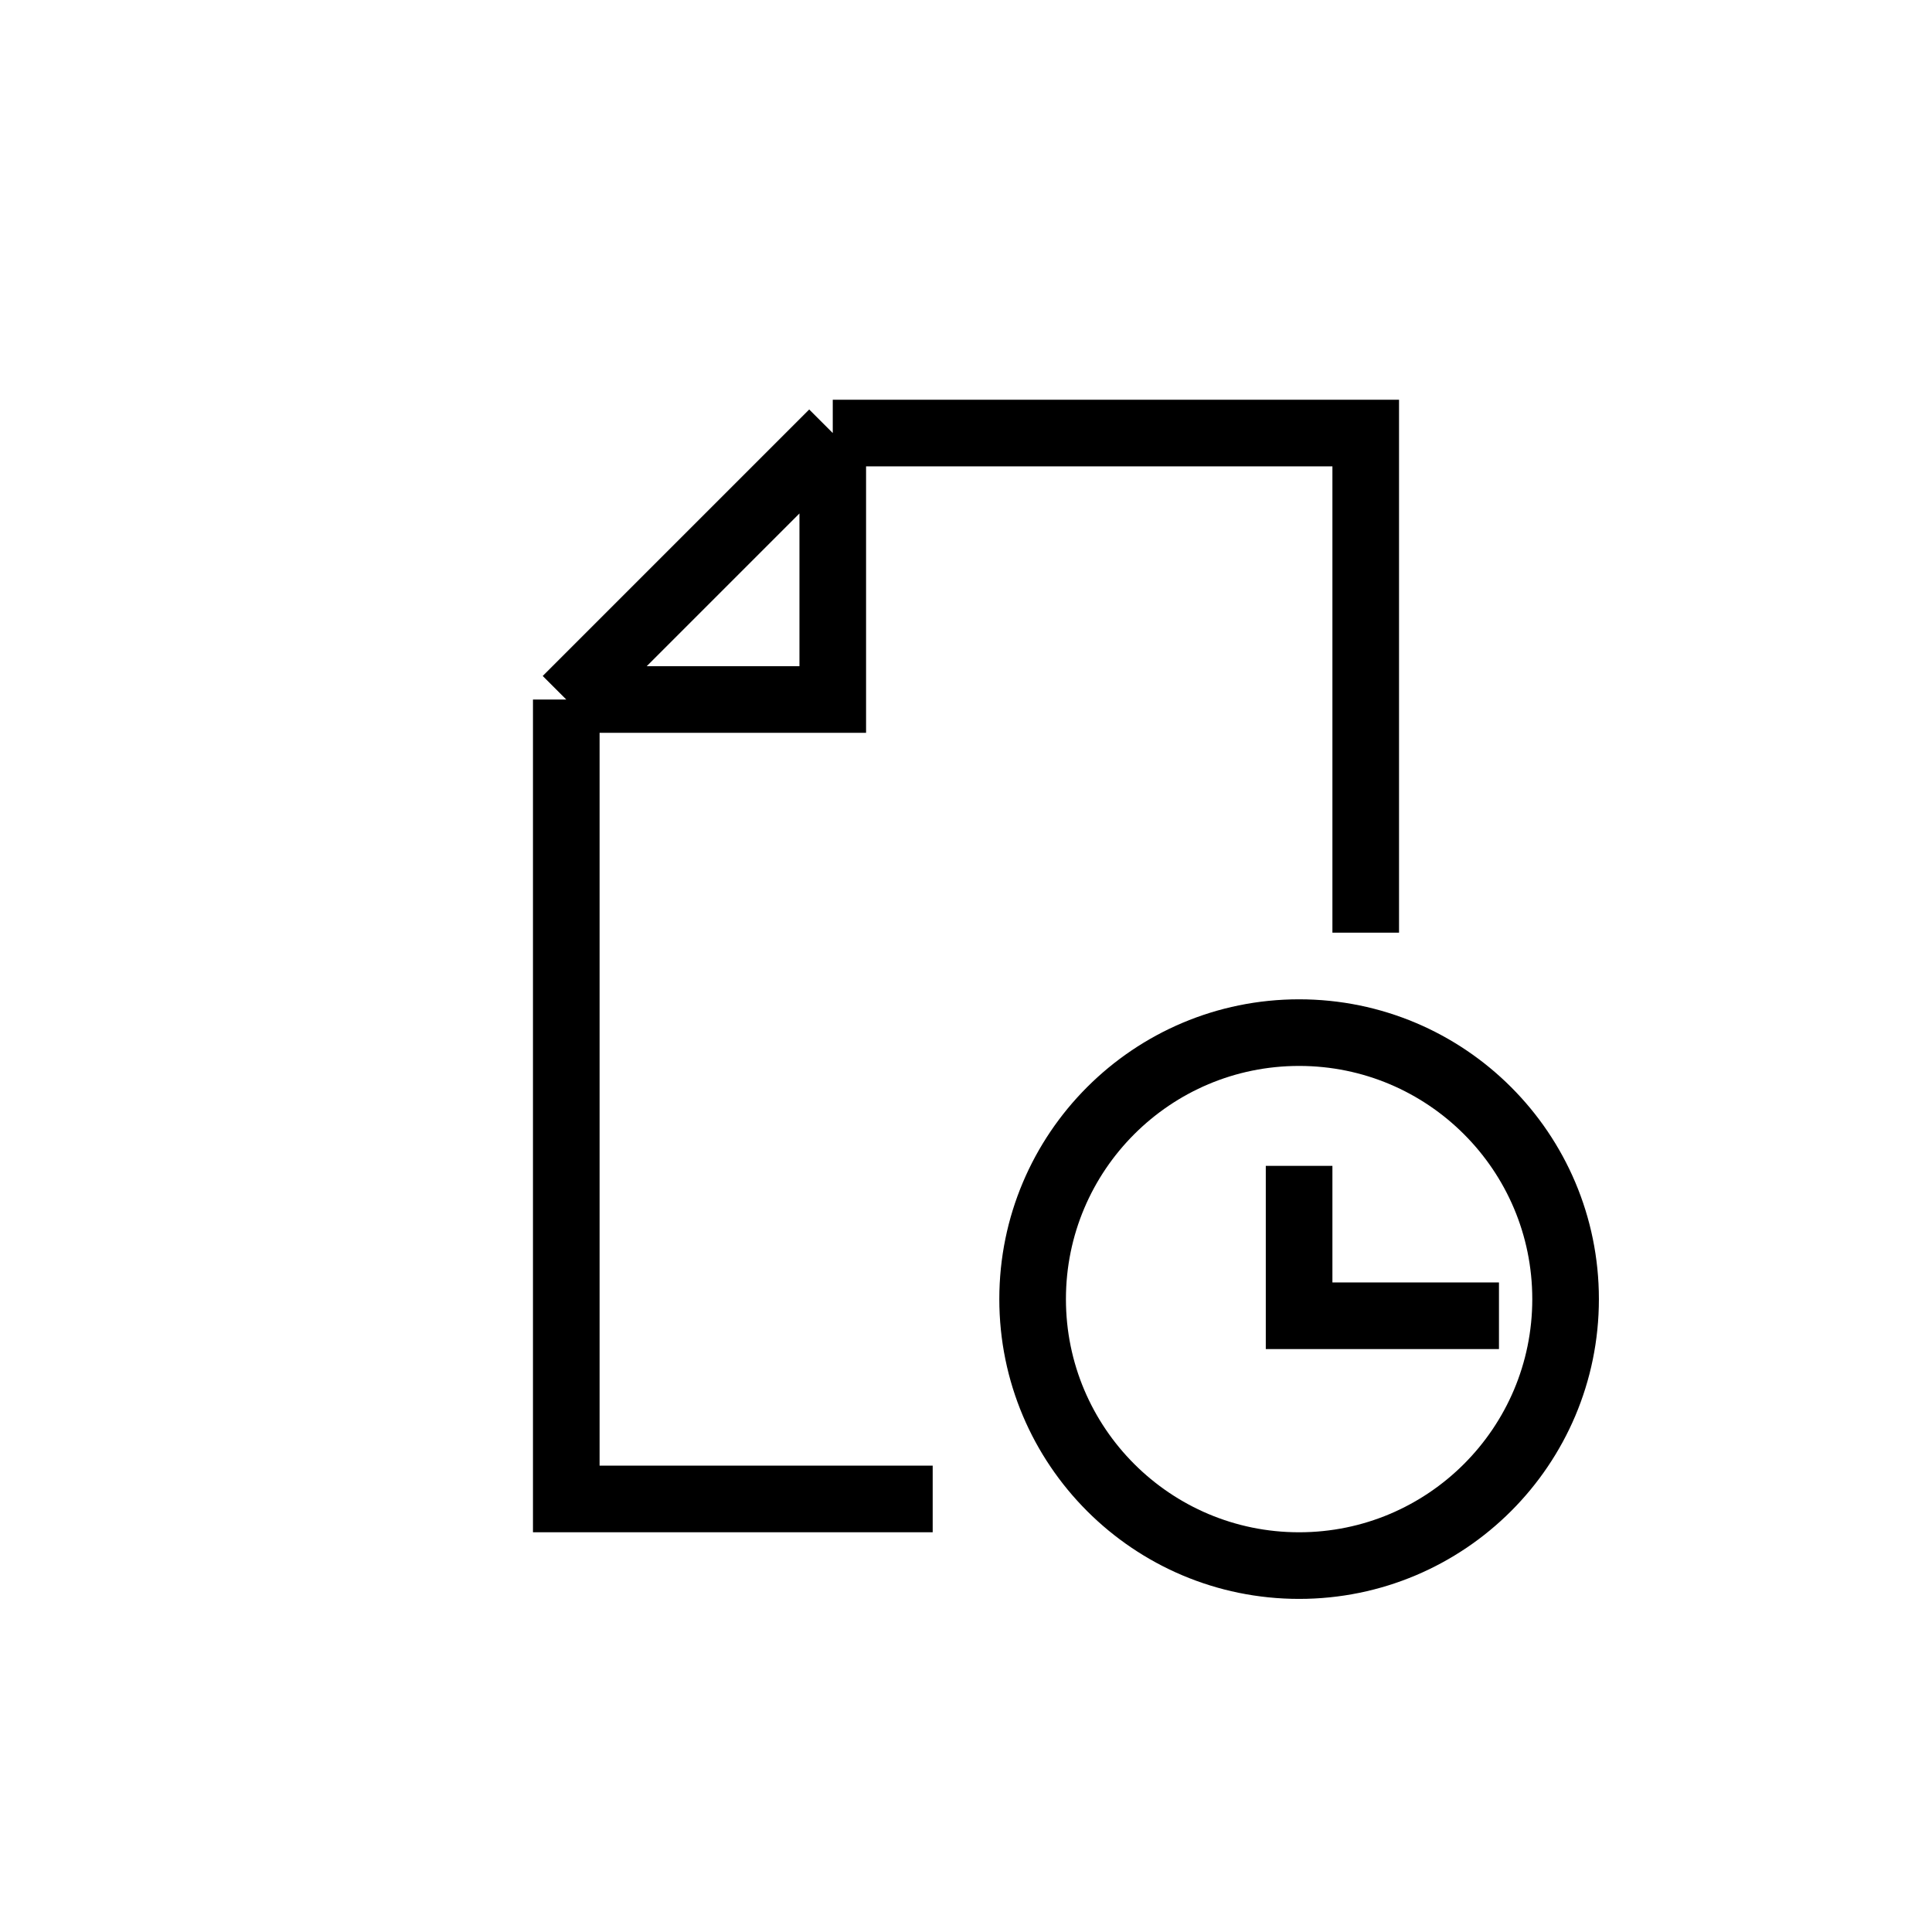 <svg width="29" height="29" viewBox="0 0 29 29" fill="none" xmlns="http://www.w3.org/2000/svg">
<path d="M19.5 19.75H19V20.25H19.5V19.75ZM22.5 19.25H19.5V20.25H22.5V19.25ZM20 19.75V17.5H19V19.75H20Z" fill="black"/>
<circle cx="19.5" cy="19.5" r="4" stroke="black"/>
<path d="M14 22.5H8.5V10.5M8.5 10.5L12.5 6.5M8.5 10.5H12.5V6.5M12.5 6.5H20.5V14" stroke="black"/>
</svg>
